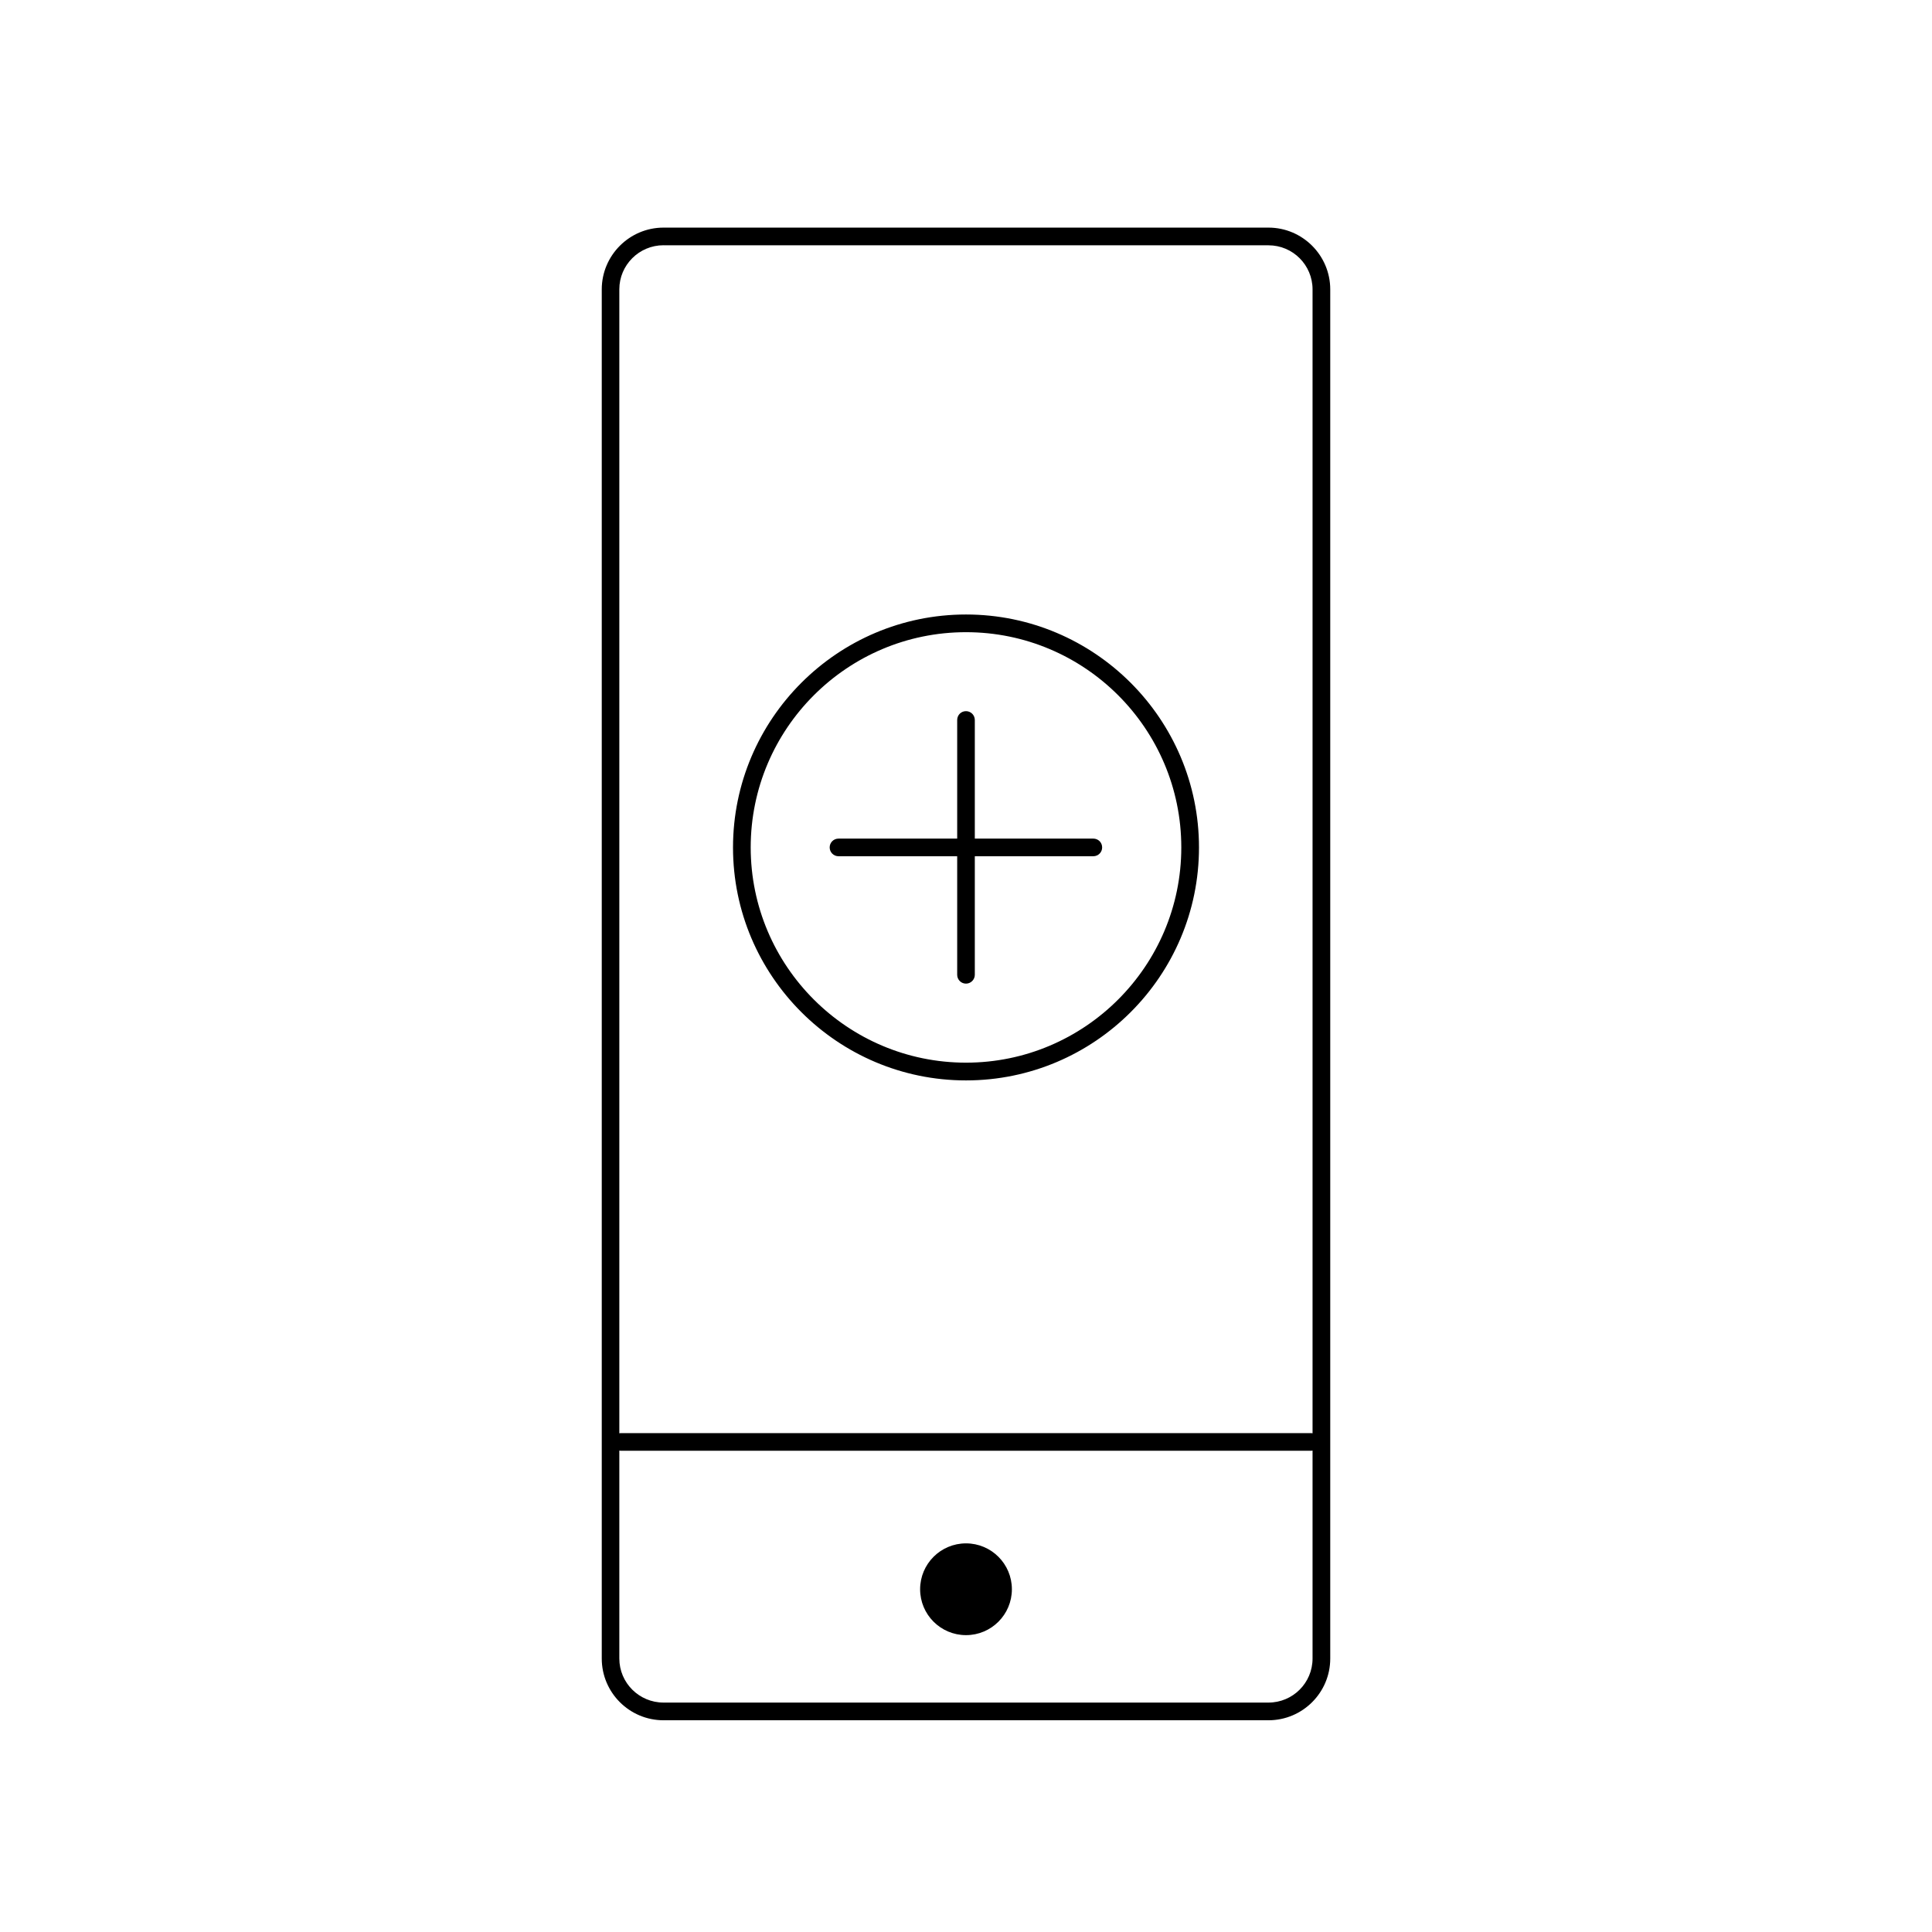 <?xml version="1.0" encoding="utf-8"?>
<!-- Generator: Adobe Illustrator 16.0.0, SVG Export Plug-In . SVG Version: 6.00 Build 0)  -->
<!DOCTYPE svg PUBLIC "-//W3C//DTD SVG 1.1//EN" "http://www.w3.org/Graphics/SVG/1.1/DTD/svg11.dtd">
<svg version="1.1" id="Layer_1" xmlns="http://www.w3.org/2000/svg" xmlns:xlink="http://www.w3.org/1999/xlink" x="0px" y="0px"
	 width="32px" height="32px" viewBox="0 0 32 32" enable-background="new 0 0 32 32" xml:space="preserve">
<g>
	<g>
		<g>
			<g>
				<path d="M16,16.292c-0.082,0-0.146-0.066-0.146-0.147v-4.219c0-0.082,0.064-0.147,0.146-0.147c0.08,0,0.146,0.065,0.146,0.147
					v4.219C16.146,16.226,16.08,16.292,16,16.292z"/>
			</g>
			<g>
				<path d="M18.109,14.182h-4.221c-0.08,0-0.146-0.065-0.146-0.146c0-0.082,0.066-0.146,0.146-0.146h4.221
					c0.08,0,0.146,0.063,0.146,0.146C18.256,14.116,18.189,14.182,18.109,14.182z"/>
			</g>
		</g>
		<g>
			<path d="M16,17.895c-2.127,0-3.859-1.73-3.859-3.858s1.732-3.859,3.859-3.859c2.129,0,3.859,1.731,3.859,3.859
				S18.129,17.895,16,17.895z M16,10.471c-1.967,0-3.566,1.599-3.566,3.565c0,1.966,1.6,3.565,3.566,3.565s3.566-1.6,3.566-3.565
				C19.566,12.069,17.967,10.471,16,10.471z"/>
		</g>
	</g>
	<g>
		<circle cx="16" cy="26.323" r="0.76"/>
	</g>
	<g>
		<path d="M21.01,28.493H10.99c-0.564,0-1.023-0.458-1.023-1.022V4.793c0-0.563,0.459-1.023,1.023-1.023h10.02
			c0.564,0,1.023,0.46,1.023,1.023v22.678C22.033,28.035,21.574,28.493,21.01,28.493z M10.99,4.062c-0.404,0-0.732,0.328-0.732,0.73
			v22.678c0,0.403,0.328,0.73,0.732,0.73h10.02c0.404,0,0.73-0.327,0.73-0.73V4.793c0-0.402-0.326-0.73-0.73-0.73H10.99z"/>
	</g>
	<g>
		<path d="M21.717,24.029H10.281c-0.08,0-0.145-0.065-0.145-0.146c0-0.08,0.064-0.146,0.145-0.146h11.436
			c0.08,0,0.146,0.065,0.146,0.146C21.863,23.964,21.797,24.029,21.717,24.029z"/>
	</g>
</g>
</svg>
